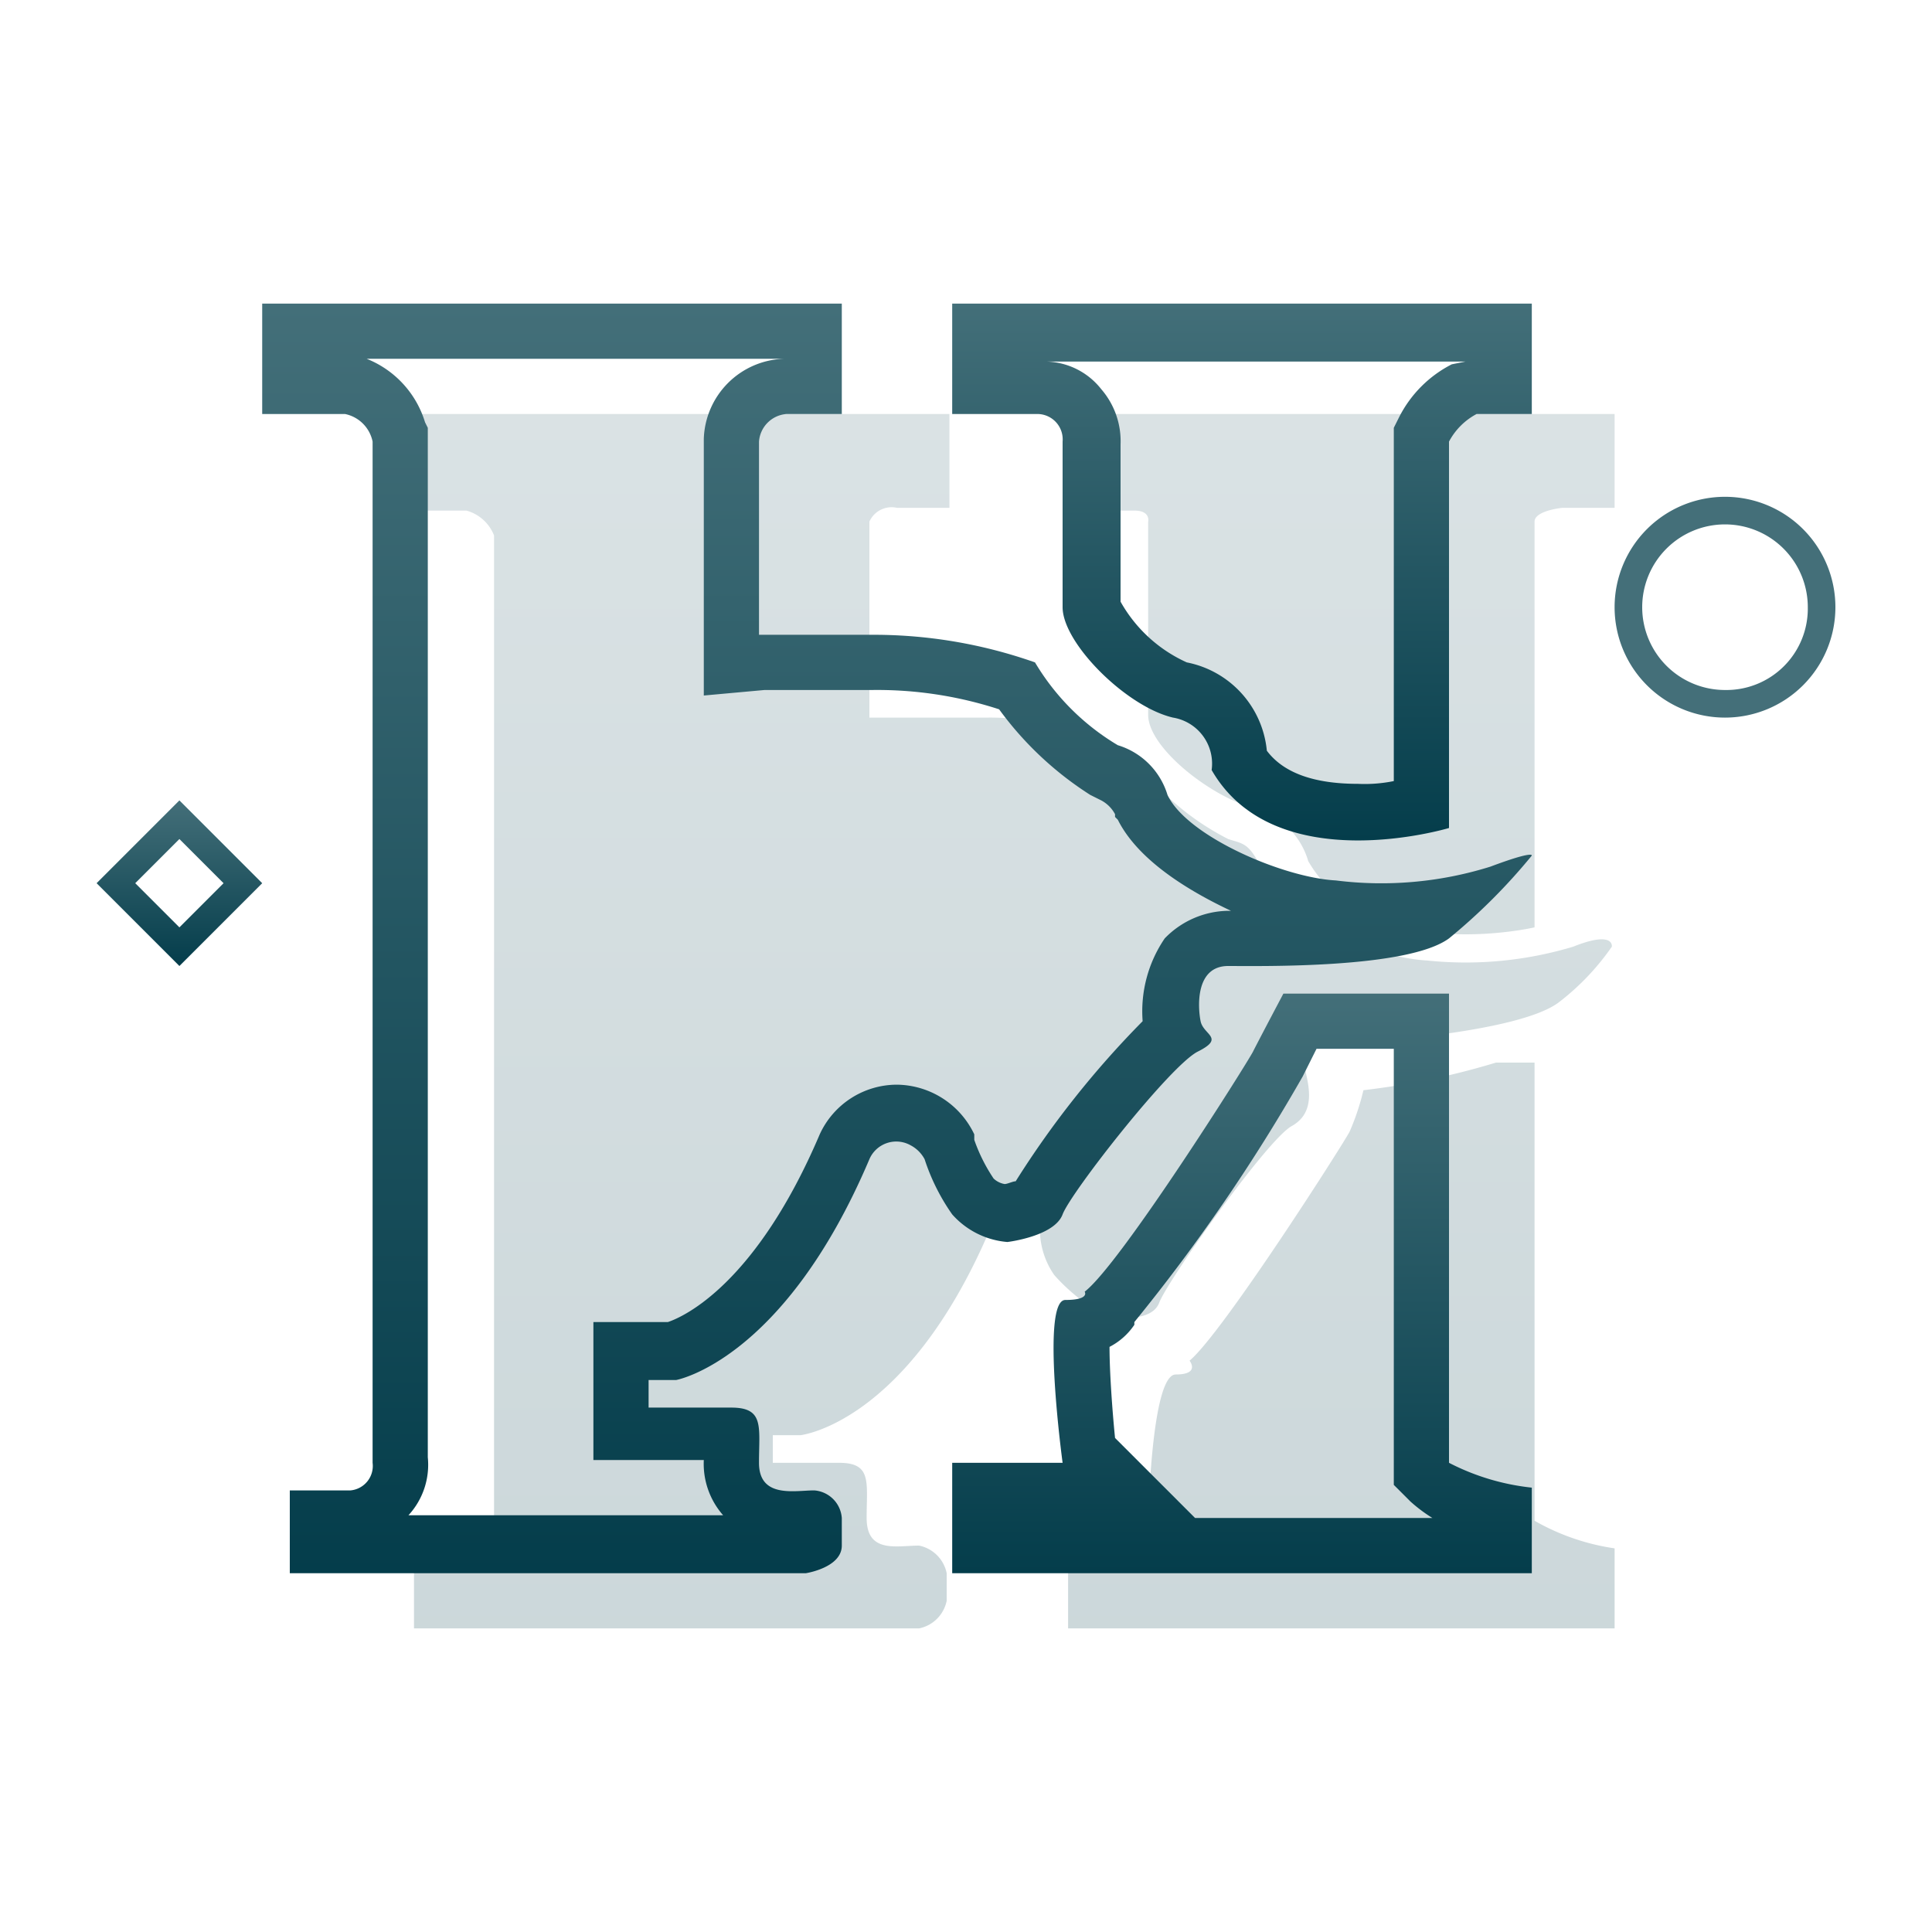 <svg id="组_20" data-name="组 20" xmlns="http://www.w3.org/2000/svg" xmlns:xlink="http://www.w3.org/1999/xlink" viewBox="0 0 70 70"><defs><style>.cls-1{opacity:0.2;isolation:isolate;fill:url(#未命名的渐变);}.cls-2{fill:url(#未命名的渐变_455);}.cls-3{fill:url(#未命名的渐变_545);}.cls-4{fill:url(#未命名的渐变_266);}.cls-5{fill:url(#未命名的渐变_5);}.cls-6{fill:#446f79;}</style><linearGradient id="未命名的渐变" x1="1505.5" y1="4529" x2="1505.5" y2="4485" gradientTransform="translate(-1469 -4470)" gradientUnits="userSpaceOnUse"><stop offset="0" stop-color="#003a48"/><stop offset="1" stop-color="#456f7a"/></linearGradient><linearGradient id="未命名的渐变_455" x1="32.5" y1="60" x2="32.5" y2="14" gradientTransform="matrix(1, 0, 0, -1, 0, 71)" gradientUnits="userSpaceOnUse"><stop offset="0" stop-color="#436f79"/><stop offset="1" stop-color="#043d4b"/></linearGradient><linearGradient id="未命名的渐变_545" x1="45" y1="35" x2="45" xlink:href="#未命名的渐变_455"/><linearGradient id="未命名的渐变_266" x1="45" x2="45" y2="40.55" xlink:href="#未命名的渐变_455"/><linearGradient id="未命名的渐变_5" x1="6.5" y1="36" x2="6.5" y2="42.01" gradientTransform="matrix(1, 0, 0, -1, 0, 71)" gradientUnits="userSpaceOnUse"><stop offset="0" stop-color="#043d4b"/><stop offset="1" stop-color="#446f79"/></linearGradient></defs><title>home</title><path id="圆角矩形_3_拷贝_12" data-name="圆角矩形 3 拷贝 12" class="cls-1" d="M15.9,59H33.3a1.28,1.28,0,0,0,1-1V57a1.28,1.28,0,0,0-1-1c-.8,0-1.9.3-1.9-1s.2-2-1-2H28V52h1s3.8-.4,6.8-7.3c0,0,.9-1.9,1.9-.5a2.88,2.88,0,0,0,.5,2,7,7,0,0,0,1.9,1.5s1.6.3,1.9-.5,3.9-5.9,4.8-6.4.6-1.5.5-2-.2-1,1-1,6.8-.4,8.2-1.5a9,9,0,0,0,1.9-2s.1-.6-1.4,0a13.51,13.51,0,0,1-5.3.5c-1.9-.1-5.2-1.5-5.8-2.9s-.8-1.3-1.4-1.5a9.57,9.57,0,0,1-3.4-2.9A9.88,9.88,0,0,0,35.8,26H31.5V18.9a.88.88,0,0,1,1-.5h1.9V15H14.5v3.5h2.4a1.5,1.5,0,0,1,1,.9V55.1a.89.89,0,0,1-.8,1H15V59ZM38.7,15H58.5v3.4H56.6s-1,.1-1,.5V33.6s-6,1.4-8.2-2.4a2.79,2.79,0,0,0-1.9-1.9c-1.6-.4-3.9-2.2-3.9-3.4v-7s.1-.4-.5-.4H38.7V15Zm0,44H58.5V56.1a8.22,8.22,0,0,1-2.9-1V38.5H54.2a27.34,27.34,0,0,1-4.8,1,8.8,8.8,0,0,1-.5,1.5c-.2.4-4.6,7.3-5.8,8.3,0,0,.4.5-.5.5s-1,5.4-1,5.4-2,.4-2.9.5V59Z"/><path class="cls-2" d="M54,31.4a13.23,13.23,0,0,1-5.6.5c-1.9-.1-5.4-1.6-6.1-3.1A2.7,2.7,0,0,0,40.5,27a8.62,8.62,0,0,1-3-3,17.58,17.58,0,0,0-6-1h-4V16a1.08,1.08,0,0,1,1-1h2V11H9.5v4h3a1.28,1.28,0,0,1,1,1V53a.89.89,0,0,1-.8,1H10.5v3H29.2s1.3-.2,1.3-1V55a1.08,1.08,0,0,0-1-1c-.7,0-2,.3-2-1s.2-2-1-2h-3V50h1s3.9-.7,7-8a1.06,1.06,0,0,1,1.5-.5,1.21,1.21,0,0,1,.5.5,7.5,7.5,0,0,0,1,2,3,3,0,0,0,2,1s1.7-.2,2-1,3.9-5.4,4.9-5.9.2-.6.1-1.1-.2-2,1-2,6.5.1,8-1a21.27,21.27,0,0,0,3-3S55.6,30.8,54,31.4ZM29,55h0ZM44.5,33a3.26,3.26,0,0,0-2.3,1,4.69,4.69,0,0,0-.8,3,33.94,33.94,0,0,0-4.6,5.8c-.1,0-.3.1-.4.1a.76.76,0,0,1-.4-.2,6.11,6.11,0,0,1-.7-1.4v-.2a3.14,3.14,0,0,0-2.8-1.8,3.08,3.08,0,0,0-2.8,1.8c-2.3,5.4-4.9,6.6-5.5,6.8H21.5v5h4a2.82,2.82,0,0,0,.7,2H14.8a2.7,2.7,0,0,0,.7-2.1V15.5l-.1-.2A3.6,3.6,0,0,0,13,12.9l-.2.1H28.4a3,3,0,0,0-2.9,2.9v9.3l2.2-.2h3.9a14.26,14.26,0,0,1,4.6.7,12.19,12.19,0,0,0,3.3,3.1l.2.1.2.1a1.21,1.21,0,0,1,.5.5v.1l.1.1c.7,1.4,2.4,2.5,4.1,3.3Z"/><path class="cls-3" d="M52.5,36h-6s-.9,1.7-1.1,2.1-4.8,7.7-6.1,8.7c0,0,.2.3-.7.3s-.1,5.9-.1,5.9h-4v4h21V53.9a8.47,8.47,0,0,1-3-.9ZM43.3,55l-2.9-2.9c-.1-1-.2-2.4-.2-3.3a2.42,2.42,0,0,0,.9-.8v-.1A65.17,65.17,0,0,0,47.2,39l.5-1h2.8V53.8l.6.6a5.55,5.55,0,0,0,.8.6Z"/><path class="cls-4" d="M34.5,11v4h3.1a.92.92,0,0,1,.9,1v6c0,1.3,2.3,3.6,4,4a1.69,1.69,0,0,1,1.4,1.9c2.3,4,8.6,2.1,8.6,2.1V16a2.41,2.41,0,0,1,1-1h2V11Zm18.1,2.2a4.36,4.36,0,0,0-1.9,1.9l-.2.4V28.3a5.28,5.28,0,0,1-1.3.1q-2.4,0-3.3-1.2A3.61,3.61,0,0,0,43,24a5.2,5.2,0,0,1-2.4-2.2V16.1a2.88,2.88,0,0,0-.7-2,2.61,2.61,0,0,0-2-1H53.1Z"/><path class="cls-5" d="M6.5,29l-3,3,3,3,3-3ZM4.9,32l1.6-1.6L8.1,32,6.5,33.6Z"/><path class="cls-6" d="M62.5,18a4,4,0,1,0,4,4A4,4,0,0,0,62.5,18Zm0,7a3,3,0,1,1,3-3A2.95,2.95,0,0,1,62.5,25Z"/></svg>